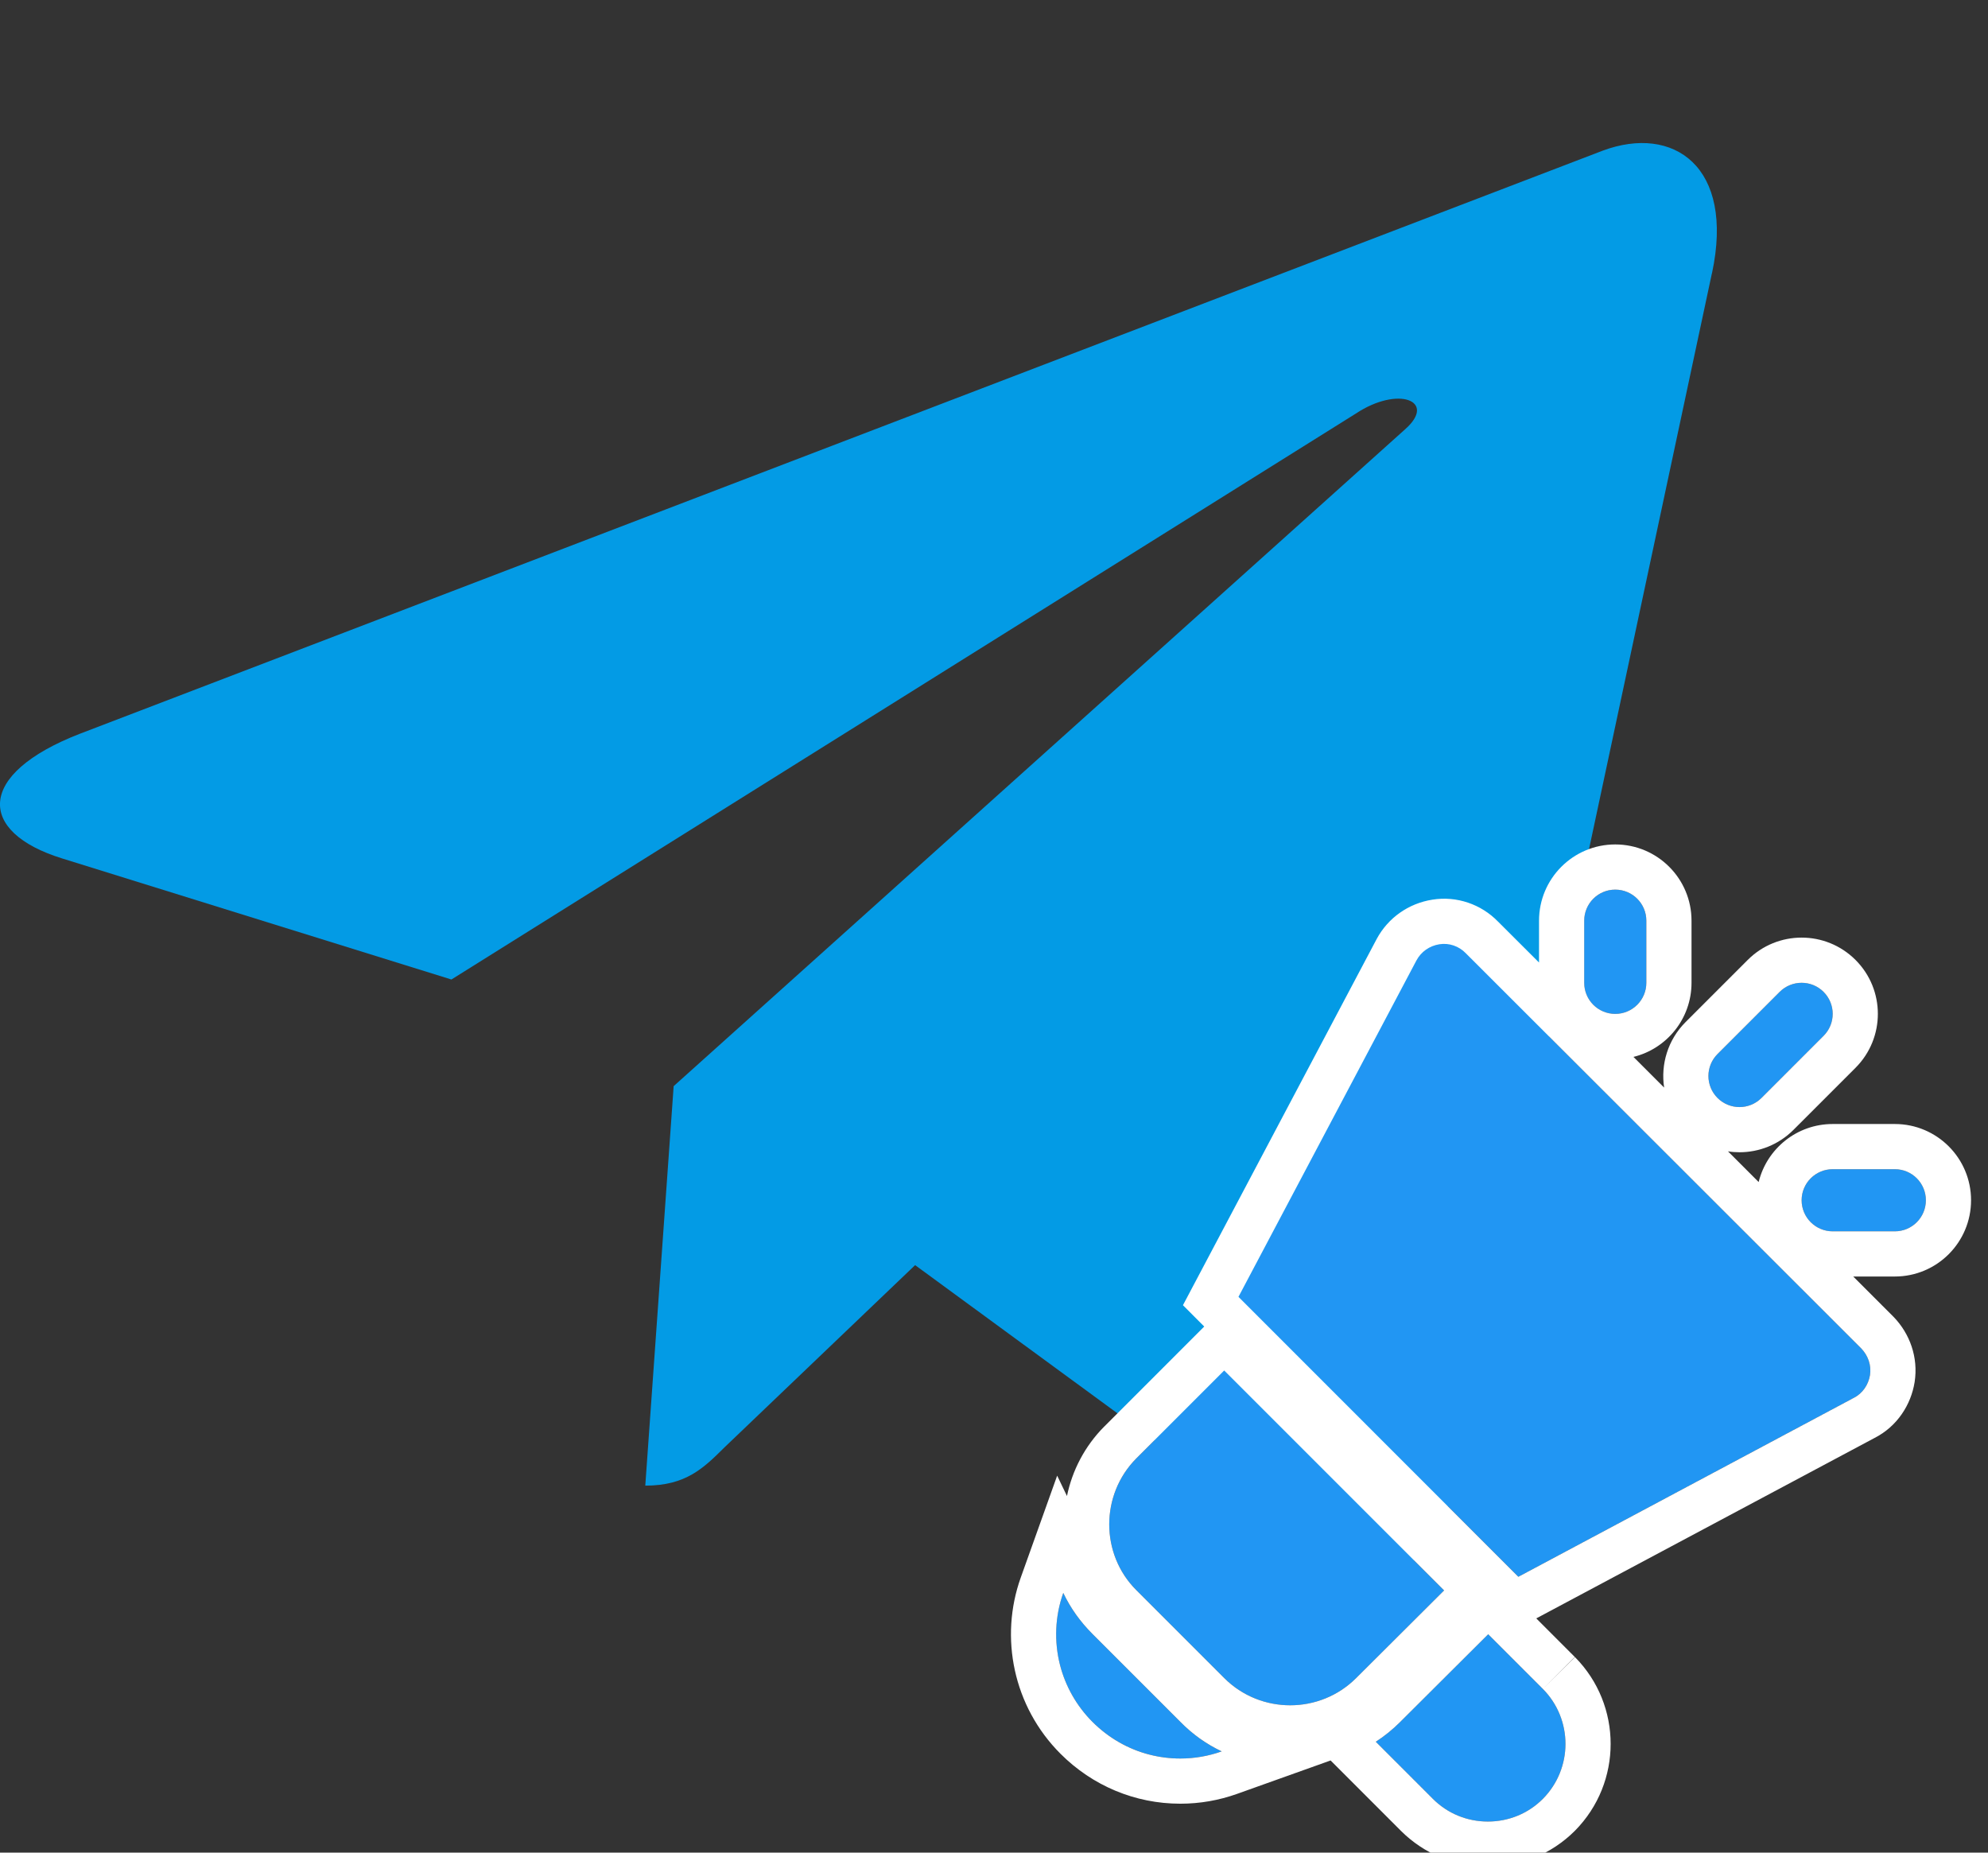 <svg width="44" height="41" viewBox="0 0 44 41" fill="none" xmlns="http://www.w3.org/2000/svg">
<rect x="0" y="0" width="44" height="41" fill="#333333" stroke="none"/>
<g clip-path="url(#clip0_693_27009)">
<path d="M14.91 24.037L14.282 32.878C15.181 32.878 15.57 32.492 16.038 32.028L20.254 27.998L28.991 34.396C30.593 35.289 31.722 34.819 32.154 32.922L37.889 6.05L37.891 6.048C38.399 3.68 37.034 2.753 35.473 3.334L1.764 16.24C-0.537 17.133 -0.502 18.416 1.373 18.997L9.991 21.677L30.009 9.152C30.951 8.528 31.808 8.873 31.103 9.497L14.91 24.037Z" fill="#039BE5"/>
</g>
<g clip-path="url(#clip1_693_27009)">
<path d="M31.962 35.197L30.016 37.136C29.212 37.94 27.899 37.94 27.095 37.136L25.149 35.19C24.351 34.393 24.351 33.08 25.149 32.276L27.095 30.33L31.962 35.197ZM41.195 29.842L32.443 21.097C32.292 20.939 32.072 20.863 31.859 20.897C31.639 20.932 31.453 21.062 31.35 21.255L27.411 28.7L33.605 34.895L41.03 30.935C41.222 30.839 41.353 30.646 41.388 30.433C41.422 30.213 41.346 30 41.195 29.842ZM26.125 38.106L24.179 36.16C23.904 35.885 23.691 35.583 23.533 35.252C23.189 36.215 23.409 37.336 24.179 38.106C24.702 38.628 25.39 38.917 26.125 38.917C26.441 38.917 26.751 38.862 27.039 38.759C26.702 38.6 26.393 38.38 26.125 38.106ZM34.148 37.377L32.938 36.167L30.985 38.112C30.821 38.277 30.642 38.422 30.449 38.546L31.714 39.81C32.038 40.134 32.471 40.312 32.931 40.312C33.392 40.312 33.825 40.134 34.148 39.81C34.815 39.137 34.815 38.05 34.148 37.377ZM36.438 21.75V20.375C36.438 19.996 36.13 19.688 35.75 19.688C35.37 19.688 35.062 19.996 35.062 20.375V21.75C35.062 22.13 35.37 22.438 35.75 22.438C36.13 22.438 36.438 22.13 36.438 21.75ZM42.625 26.562C42.625 26.183 42.318 25.875 41.938 25.875H40.562C40.182 25.875 39.875 26.183 39.875 26.562C39.875 26.942 40.182 27.25 40.562 27.25H41.938C42.318 27.25 42.625 26.942 42.625 26.562ZM38.986 24.299L40.361 22.924C40.63 22.655 40.63 22.22 40.361 21.951C40.093 21.683 39.657 21.683 39.389 21.951L38.014 23.326C37.745 23.595 37.745 24.03 38.014 24.299C38.148 24.433 38.324 24.5 38.5 24.5C38.676 24.5 38.852 24.433 38.986 24.299Z" fill="#2196F3"/>
<path fill-rule="evenodd" clip-rule="evenodd" d="M34.002 35.816L34.855 36.67L34.148 37.377L32.938 36.167L30.986 38.112C30.821 38.277 30.642 38.422 30.45 38.546L31.714 39.81C32.038 40.134 32.471 40.312 32.931 40.312C33.392 40.312 33.825 40.134 34.148 39.81C34.815 39.137 34.815 38.05 34.148 37.377L34.859 36.673C35.911 37.737 35.911 39.45 34.859 40.514L34.856 40.517C34.343 41.03 33.654 41.312 32.931 41.312C32.208 41.312 31.52 41.03 31.007 40.518L29.45 38.96L27.376 39.701C26.98 39.842 26.557 39.917 26.125 39.917C25.12 39.917 24.179 39.519 23.473 38.813C22.422 37.762 22.121 36.233 22.591 34.916L23.398 32.657L23.615 33.108C23.731 32.545 24.006 32.008 24.439 31.571L24.442 31.569L26.653 29.357L26.182 28.885L30.469 20.782C30.723 20.308 31.18 19.992 31.702 19.91C32.241 19.823 32.784 20.012 33.156 20.396L34.063 21.301V20.375C34.063 19.444 34.818 18.688 35.75 18.688C36.683 18.688 37.438 19.444 37.438 20.375V21.75C37.438 22.543 36.891 23.209 36.153 23.39L36.832 24.069C36.754 23.556 36.912 23.014 37.307 22.619L38.682 21.244C39.341 20.585 40.409 20.585 41.068 21.244C41.727 21.903 41.727 22.971 41.068 23.631L39.693 25.006C39.364 25.335 38.931 25.5 38.5 25.5C38.415 25.5 38.33 25.494 38.245 25.48L38.924 26.159C39.105 25.422 39.769 24.875 40.563 24.875H41.938C42.87 24.875 43.625 25.631 43.625 26.562C43.625 27.494 42.87 28.25 41.938 28.25H41.017L41.91 29.143L41.918 29.151C42.265 29.514 42.462 30.033 42.376 30.587L42.375 30.592C42.295 31.087 41.991 31.567 41.491 31.822L34.002 35.816ZM31.859 20.897C31.639 20.932 31.453 21.062 31.35 21.255L27.411 28.7L33.605 34.895L41.03 30.935C41.223 30.839 41.353 30.646 41.388 30.433C41.422 30.213 41.346 30 41.195 29.842L32.443 21.097C32.292 20.939 32.072 20.863 31.859 20.897ZM23.464 36.859C23.327 36.33 23.349 35.769 23.533 35.252C23.691 35.583 23.904 35.885 24.179 36.16L26.125 38.106C26.393 38.38 26.703 38.6 27.04 38.759C26.751 38.862 26.441 38.917 26.125 38.917C25.889 38.917 25.657 38.887 25.434 38.829C24.964 38.707 24.534 38.46 24.179 38.106C23.822 37.748 23.584 37.316 23.464 36.859ZM30.016 37.136L31.962 35.197L27.095 30.33L25.149 32.276C24.351 33.08 24.351 34.393 25.149 35.19L27.095 37.136C27.899 37.94 29.212 37.94 30.016 37.136ZM36.438 20.375V21.75C36.438 22.13 36.13 22.438 35.75 22.438C35.37 22.438 35.063 22.13 35.063 21.75V20.375C35.063 19.996 35.37 19.688 35.75 19.688C36.13 19.688 36.438 19.996 36.438 20.375ZM41.938 25.875C42.318 25.875 42.625 26.183 42.625 26.562C42.625 26.942 42.318 27.25 41.938 27.25H40.563C40.183 27.25 39.875 26.942 39.875 26.562C39.875 26.183 40.183 25.875 40.563 25.875H41.938ZM40.361 22.924L38.986 24.299C38.852 24.433 38.676 24.5 38.5 24.5C38.324 24.5 38.148 24.433 38.014 24.299C37.745 24.03 37.745 23.595 38.014 23.326L39.389 21.951C39.657 21.683 40.093 21.683 40.361 21.951C40.63 22.22 40.63 22.655 40.361 22.924Z" fill="white"/>
</g>
<defs>
<clipPath id="clip0_693_27009">
<rect width="38" height="38" fill="white"/>
</clipPath>
<clipPath id="clip1_693_27009">
<rect width="22" height="23" fill="white" transform="translate(22 18)"/>
</clipPath>
</defs>
</svg>
